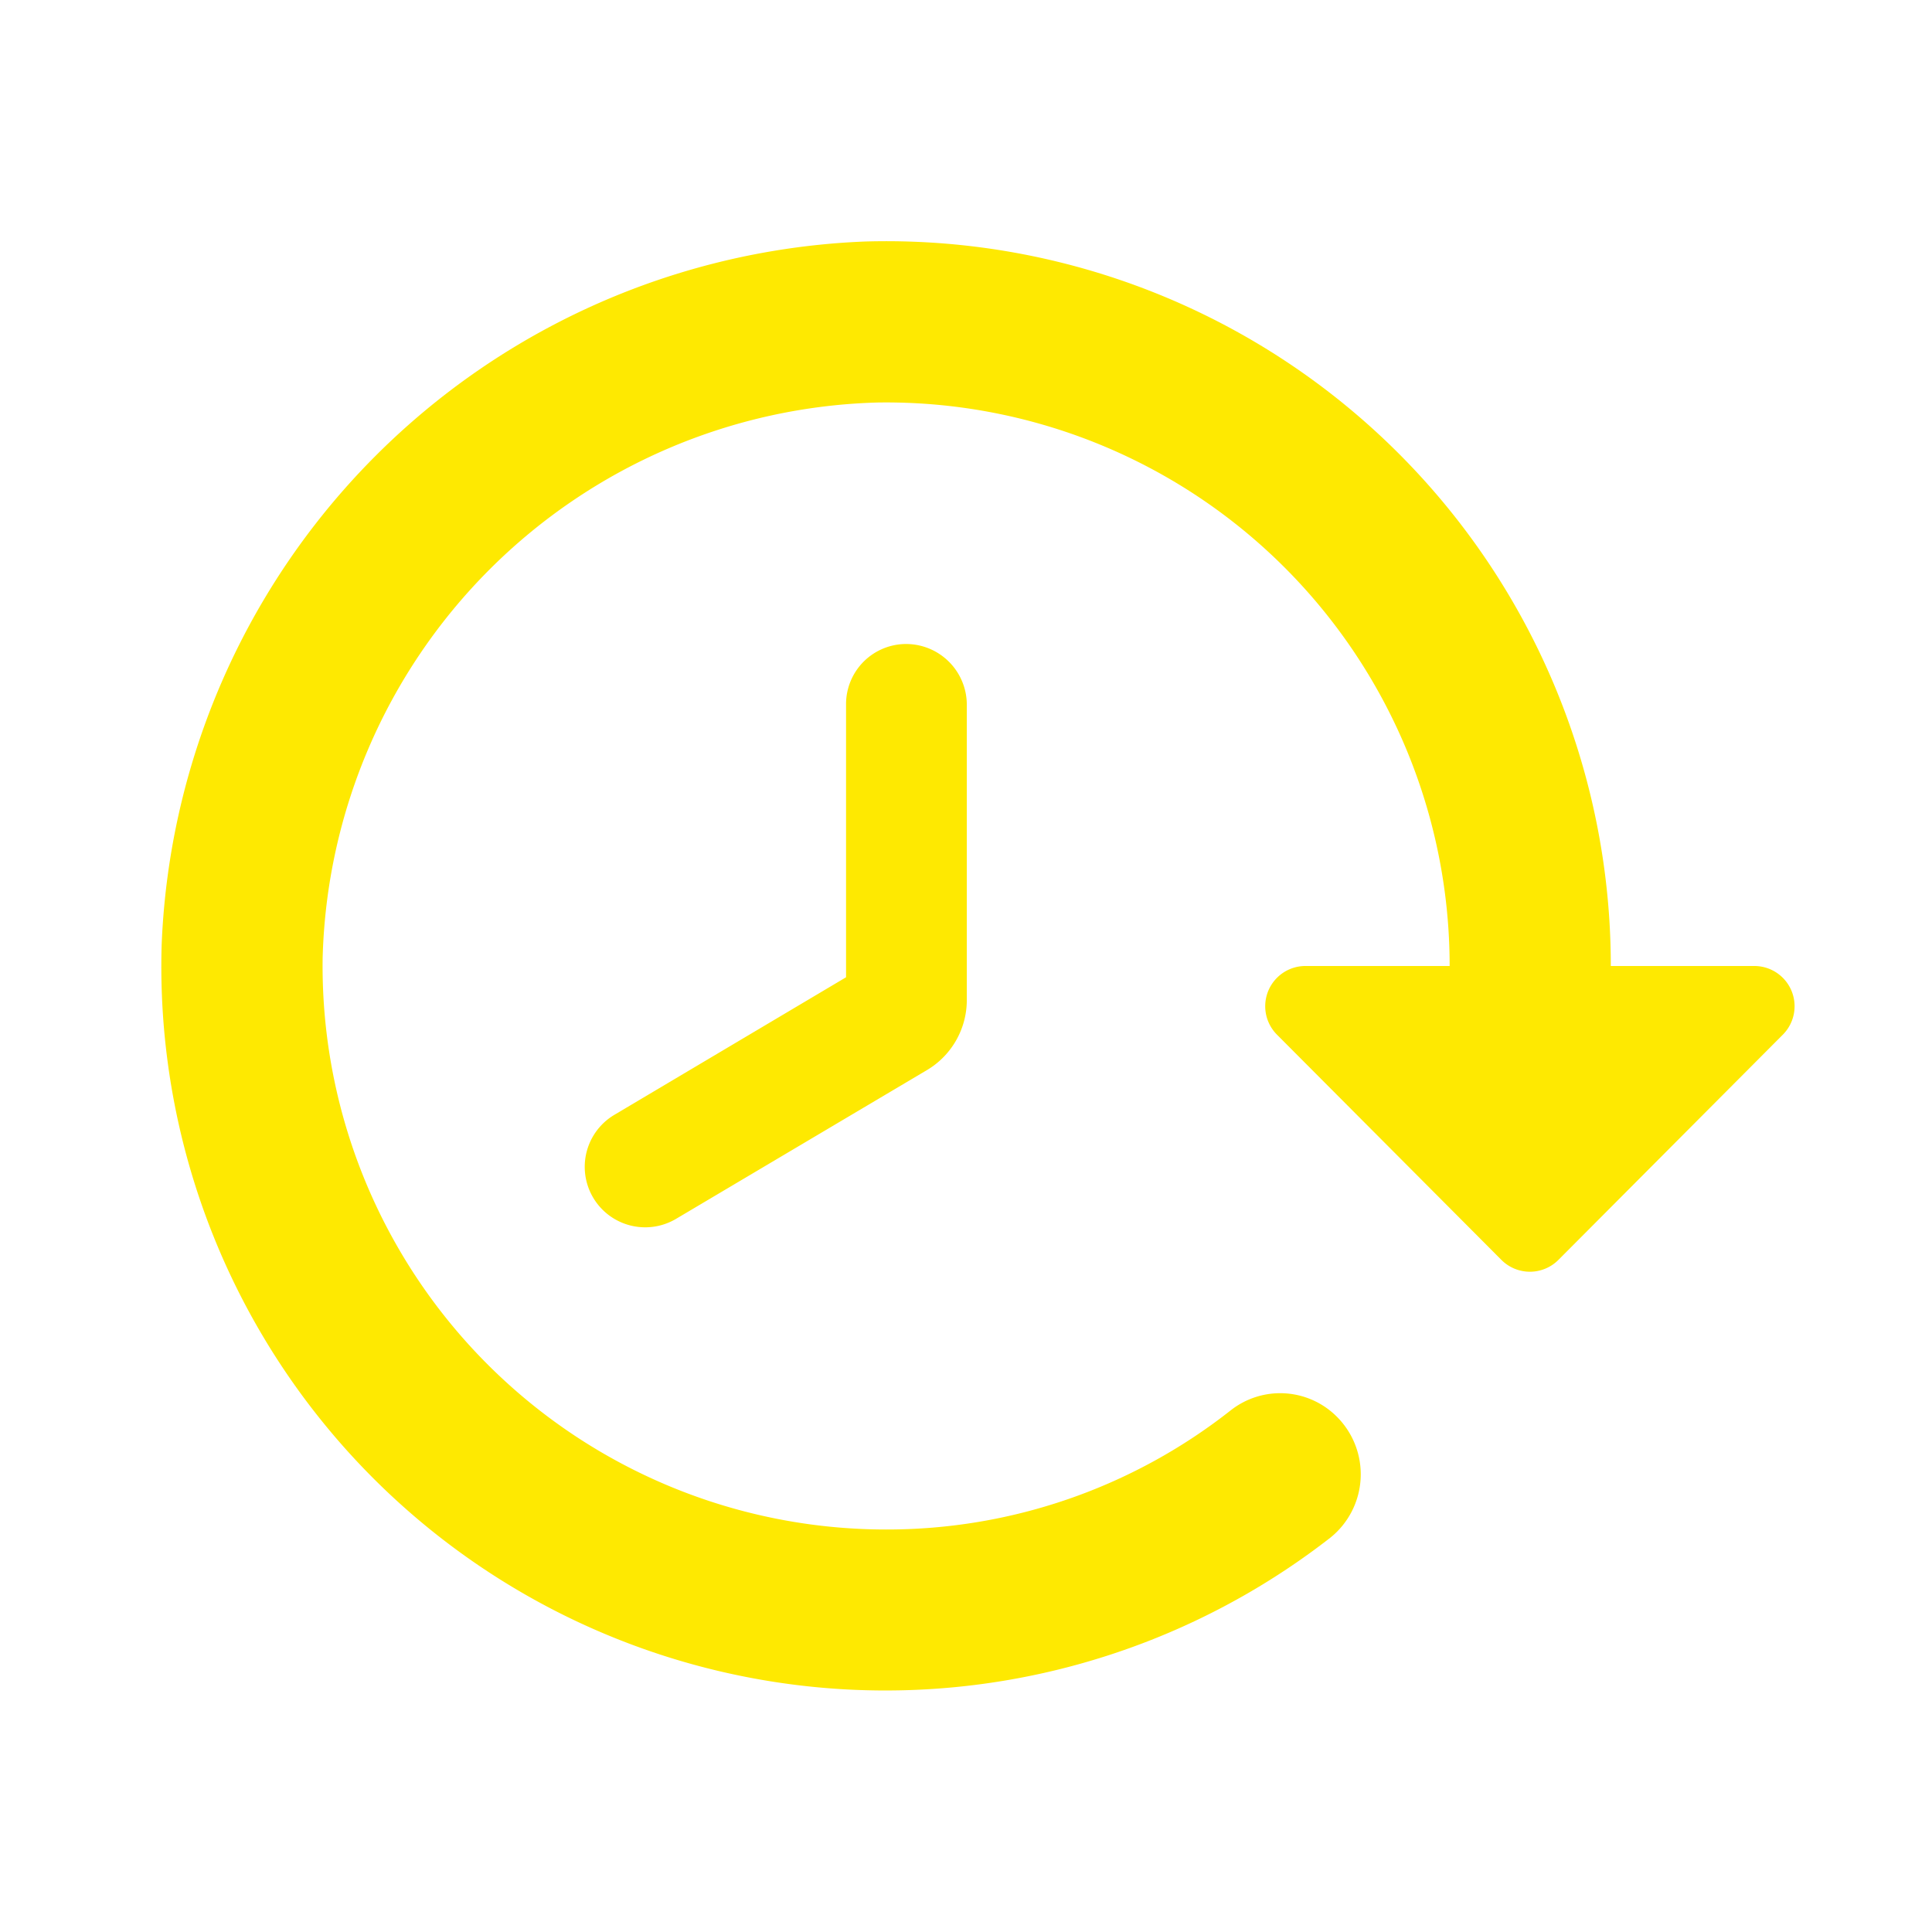 <svg xmlns="http://www.w3.org/2000/svg" width="24" height="24" viewBox="0 0 24 24"><defs><style>.a{fill:none;}.b{fill:#fee901;}</style></defs><path class="a" d="M24,0H0V24H24Z"/><path class="b" d="M10.442,3a9,9,0,0,1,9.26,9h1.79a.5.5,0,0,1,.35.85l-2.79,2.8a.5.5,0,0,1-.71,0l-2.79-2.8A.5.5,0,0,1,15.9,12h1.8a7,7,0,0,0-7.1-7,7.089,7.089,0,0,0-6.9,6.9,7,7,0,0,0,7,7.1,6.9,6.9,0,0,0,4.28-1.48.994.994,0,0,1,1.32.08,1.01,1.01,0,0,1-.08,1.5A8.995,8.995,0,0,1,1.7,11.74,9.106,9.106,0,0,1,10.442,3Zm.51,5a.755.755,0,0,1,.75.75v3.68a1.012,1.012,0,0,1-.49.86l-3.12,1.85a.751.751,0,0,1-.77-1.29l2.88-1.71V8.74a.747.747,0,0,1,.75-.74Z" transform="translate(0.308)"/></svg>